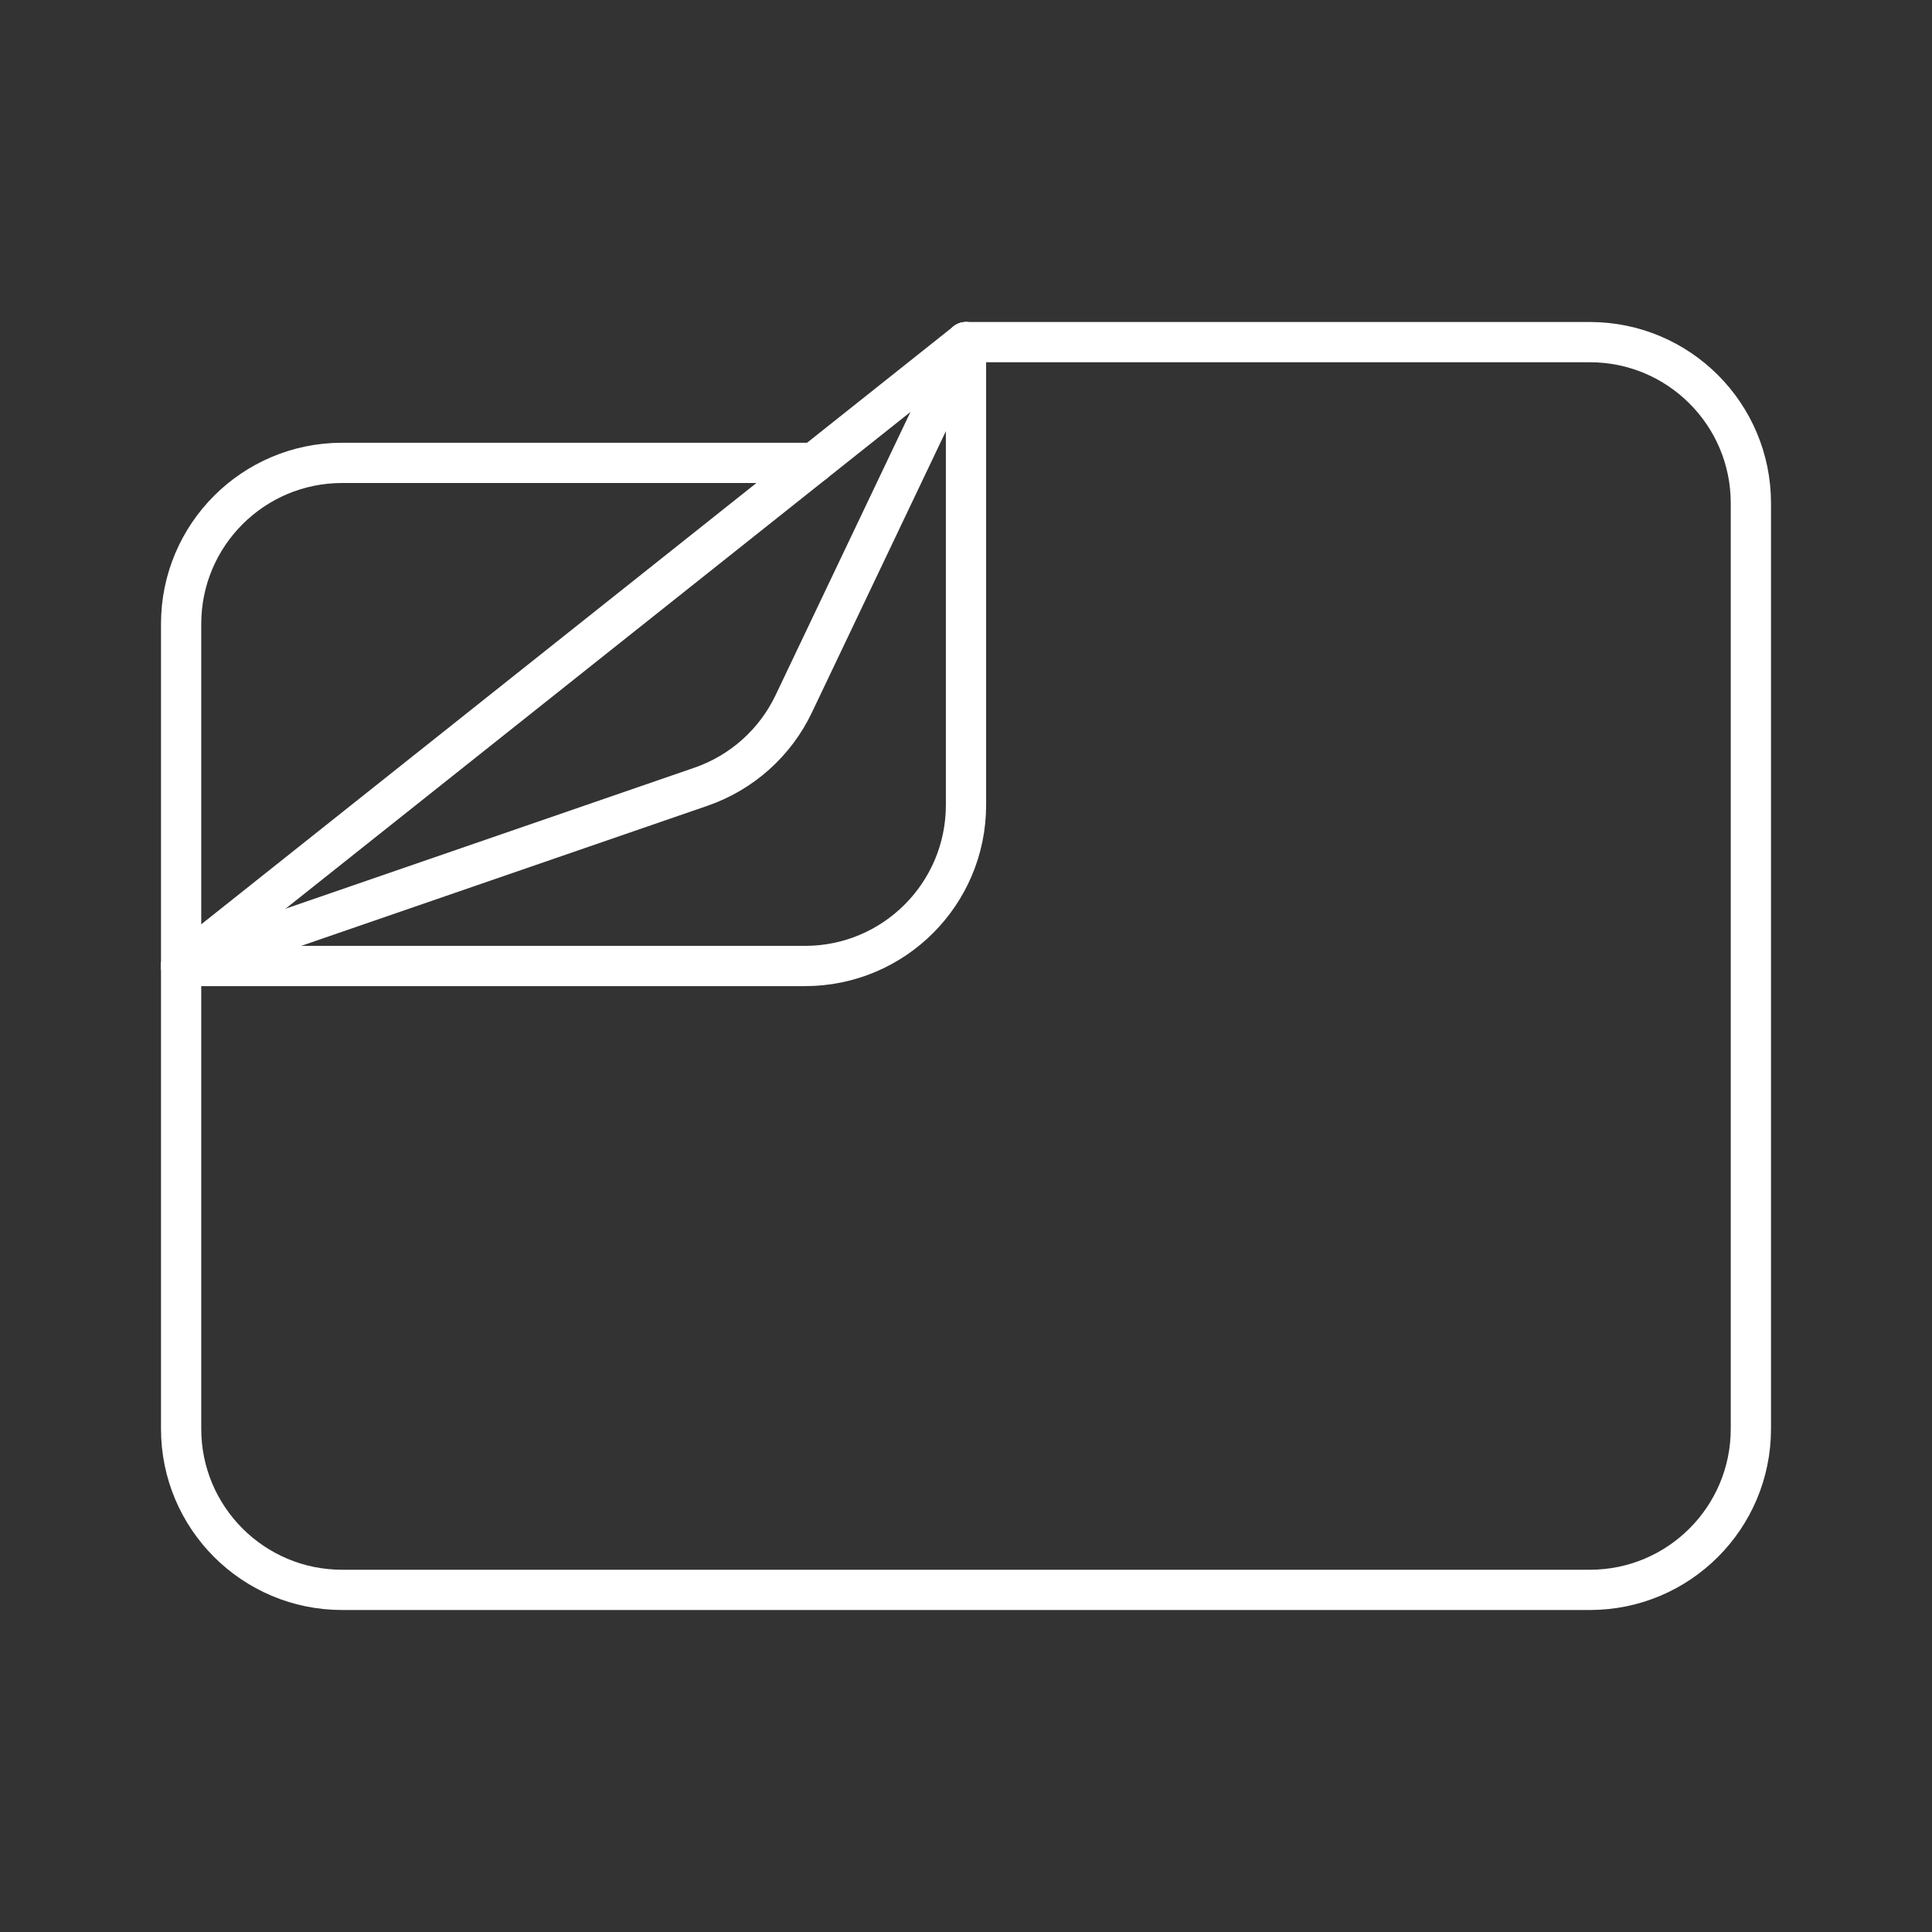 <?xml version="1.0" encoding="UTF-8"?><svg id="a" xmlns="http://www.w3.org/2000/svg" viewBox="0 0 48 48"><rect x="0" y="0" width="48" height="48" fill="#333333" stroke="none"/><defs><style>.b{fill:none;stroke:#fff;stroke-linecap:round;stroke-linejoin:round;}</style></defs><path class="b" d="M4.5,35.5v-11.5l19.5-15.5h15.5c2.209,0,4,1.791,4,4v23c0,2.209-1.791,4-4,4H8.5c-2.209,0-4-1.791-4-4Z"/><path class="b" d="M20.226,11.5h-11.726c-2.209,0-4,1.791-4,4v8.5"/><path class="b" d="M4.5,24h15.5c2.209,0,4-1.791,4-4v-11.5"/><path class="b" d="M24,8.5l-4.279,8.985c-.461.969-1.293,1.712-2.308,2.062l-12.914,4.453"/></svg>